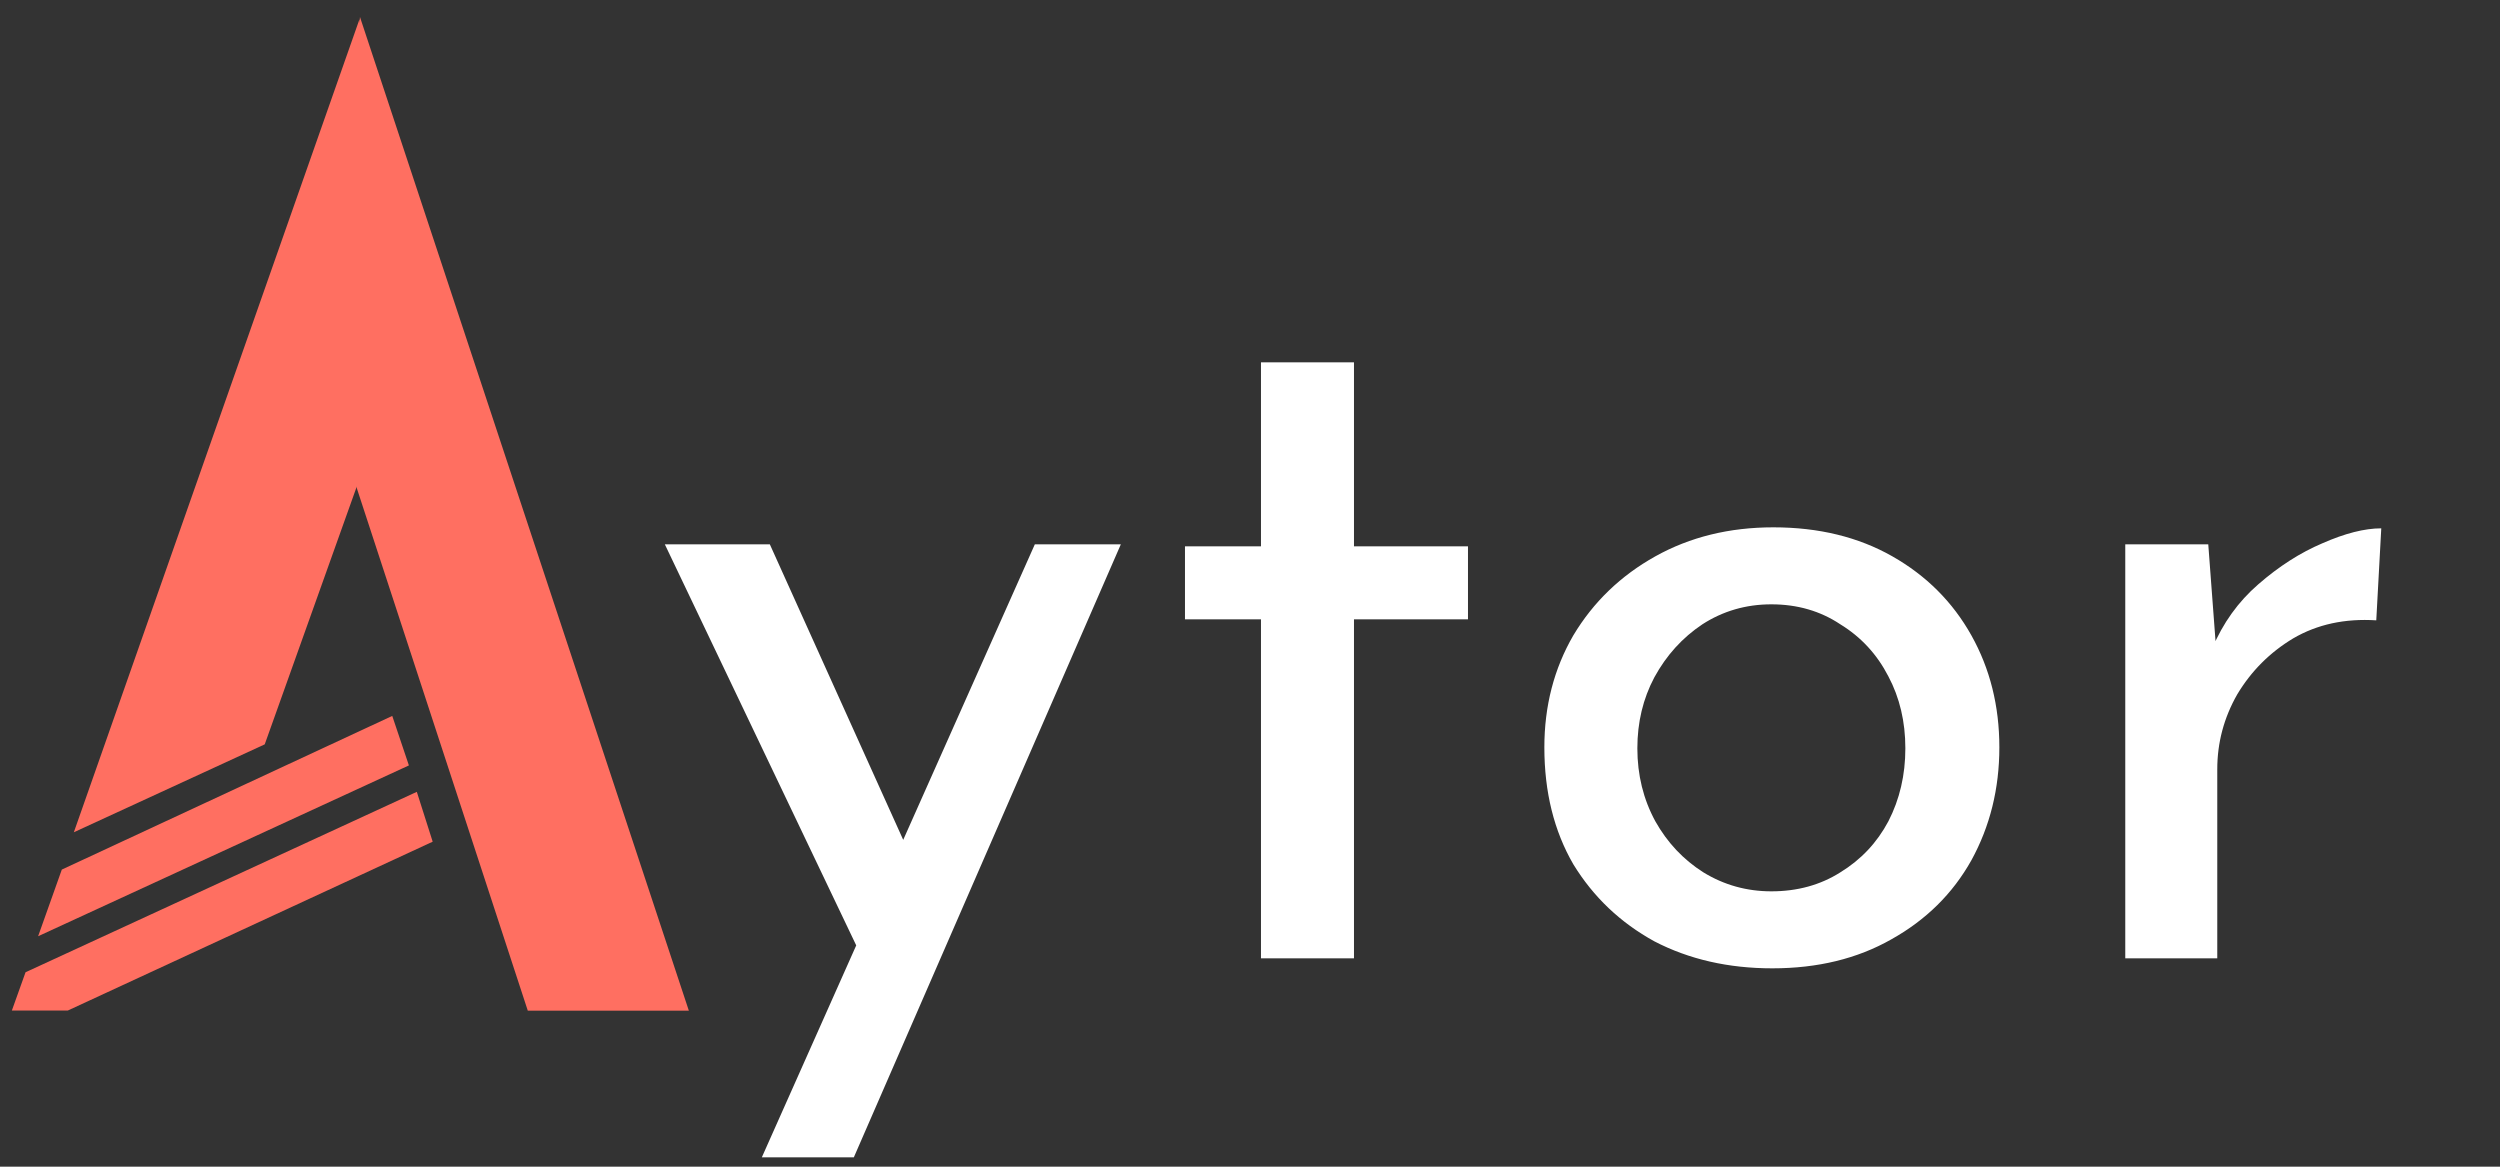 <svg width="120" height="56" viewBox="0 0 120 56" fill="none" xmlns="http://www.w3.org/2000/svg">
<rect x="0" y="0" width="120" height="56" fill="#333333" stroke="none"/>
<path d="M17.253 0.929L19.411 16.951L12.707 35.729L3.544 39.949L17.253 0.929Z" fill="#FF6F61"/>
<path d="M17.279 0.817L15.755 19.242L25.334 48.513L33.065 48.513L17.279 0.817Z" fill="#FF6F61"/>
<path d="M18.828 34.364L19.627 36.74L1.829 44.94L2.967 41.74L18.828 34.364Z" fill="#FF6F61"/>
<path d="M20.007 38.008L20.769 40.401L3.254 48.506L0.569 48.506L1.226 46.668L20.007 38.008Z" fill="#FF6F61"/>
<path d="M36.568 55.552L49.672 26.128H53.8L40.984 55.552H36.568ZM41.464 46.144L31.912 26.128H36.952L44.968 43.888L41.464 46.144ZM60.527 17.392H64.991V26.224H70.463V29.728H64.991V46H60.527V29.728H56.879V26.224H60.527V17.392ZM74.129 35.872C74.129 33.888 74.593 32.096 75.521 30.496C76.481 28.896 77.793 27.632 79.457 26.704C81.121 25.776 83.009 25.312 85.121 25.312C87.297 25.312 89.201 25.776 90.833 26.704C92.465 27.632 93.729 28.896 94.625 30.496C95.521 32.096 95.969 33.888 95.969 35.872C95.969 37.856 95.521 39.664 94.625 41.296C93.729 42.896 92.449 44.16 90.785 45.088C89.153 46.016 87.249 46.48 85.073 46.48C82.961 46.48 81.073 46.048 79.409 45.184C77.777 44.288 76.481 43.056 75.521 41.488C74.593 39.888 74.129 38.016 74.129 35.872ZM78.593 35.92C78.593 37.2 78.881 38.368 79.457 39.424C80.033 40.448 80.801 41.264 81.761 41.872C82.753 42.48 83.841 42.784 85.025 42.784C86.273 42.784 87.377 42.48 88.337 41.872C89.329 41.264 90.097 40.448 90.641 39.424C91.185 38.368 91.457 37.2 91.457 35.92C91.457 34.64 91.185 33.488 90.641 32.464C90.097 31.408 89.329 30.576 88.337 29.968C87.377 29.328 86.273 29.008 85.025 29.008C83.809 29.008 82.705 29.328 81.713 29.968C80.753 30.608 79.985 31.456 79.409 32.512C78.865 33.536 78.593 34.672 78.593 35.92ZM105.997 26.128L106.429 31.888L106.189 31.12C106.701 29.904 107.437 28.88 108.397 28.048C109.389 27.184 110.413 26.528 111.469 26.08C112.557 25.6 113.501 25.36 114.301 25.36L114.061 29.776C112.557 29.68 111.229 29.968 110.077 30.64C108.957 31.312 108.061 32.208 107.389 33.328C106.749 34.448 106.429 35.648 106.429 36.928V46H102.013V26.128H105.997Z" fill="white"/>
</svg>
